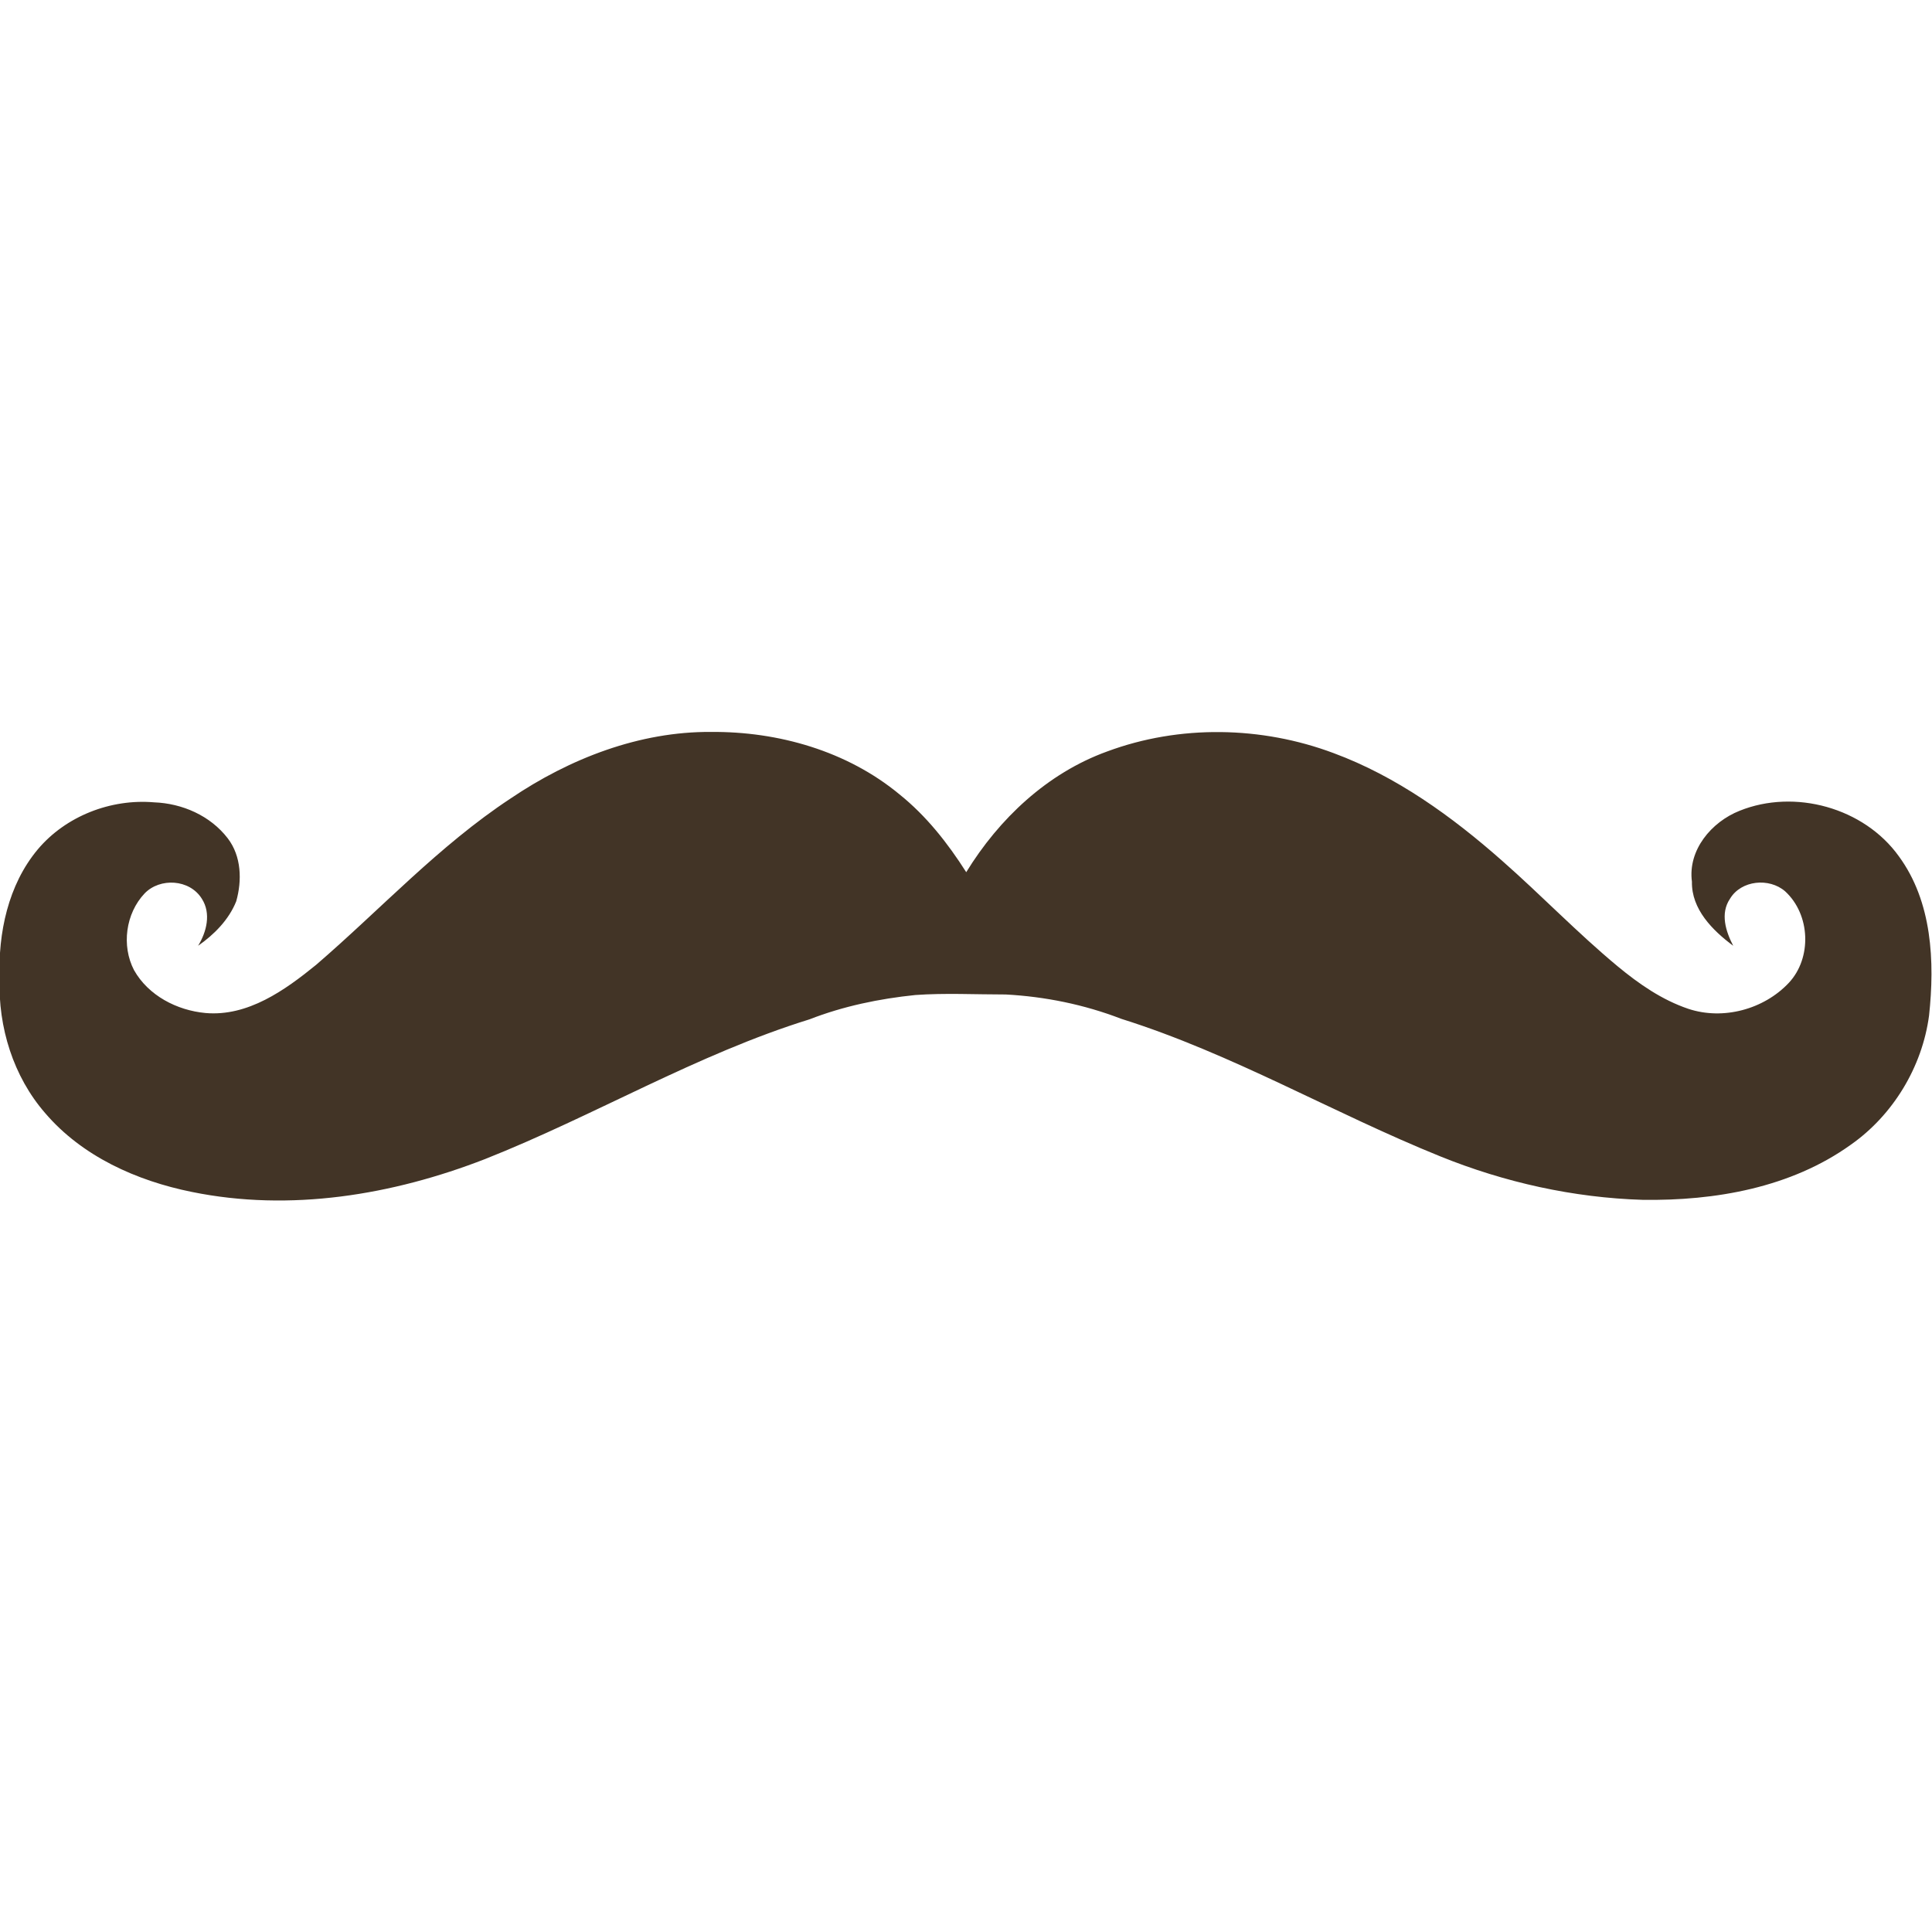 <?xml version="1.0" encoding="utf-8"?>
<!-- Generator: Adobe Illustrator 26.5.0, SVG Export Plug-In . SVG Version: 6.00 Build 0)  -->
<svg version="1.1" id="Layer_1" xmlns="http://www.w3.org/2000/svg" xmlns:xlink="http://www.w3.org/1999/xlink" x="100px" y="100px" width='150px' height='150px'
	 viewBox="0 0 512 512" style="enable-background:new 0 0 512 512;" xml:space="preserve">
<style type="text/css">
	.st0{fill:#423426;}
</style>
<g id="XMLID_1_">
	<path id="XMLID_2_" class="st0" d="M188.44,193.97c17.82-0.14,36.05,5.05,49.94,16.55c7.15,5.75,12.77,12.91,17.68,20.62
		c8.7-14.17,21.46-26.23,37.31-31.98c19.22-7.15,40.96-6.73,60.04,0.42c16.69,6.17,31.42,16.83,44.61,28.48
		c10.38,9.12,20.06,19.22,30.72,28.06c5.61,4.63,11.64,8.84,18.66,11.22c9.26,3.09,20.06,0.14,26.65-6.87
		c6.17-6.59,5.75-18.1-0.98-24.27c-4.21-3.65-11.64-2.95-14.59,1.96c-2.67,3.93-1.12,8.7,0.84,12.48
		c-5.47-4.07-11.08-9.68-10.94-16.97c-1.12-8.42,5.19-15.85,12.62-18.8c14.59-5.89,32.97-0.84,42.22,12.06
		c8.84,12.06,9.54,27.92,8,42.22c-1.82,13.61-9.54,26.37-20.76,34.23c-15.85,11.36-35.91,14.87-55.13,14.59
		c-18.38-0.56-36.61-4.63-53.59-11.5c-28.48-11.5-55.13-27.21-84.59-36.47c-9.82-3.79-20.2-5.89-30.58-6.45
		c-8.28,0-16.13-0.42-23.99,0.14c-9.54,0.98-19.08,2.95-28.06,6.45c-29.88,9.26-56.95,25.53-85.99,37.03
		c-24.55,9.54-51.62,14.03-77.71,8.7c-14.59-2.95-29.04-9.4-38.86-20.9c-8.42-9.68-12.48-22.73-12.06-35.63
		c-0.42-12.06,2.24-24.83,10.1-34.23c7.43-8.84,19.36-13.47,30.86-12.48c7.43,0.28,14.87,3.51,19.5,9.54
		c3.65,4.77,3.79,11.22,2.24,16.69c-1.96,4.91-5.89,8.84-10.1,11.78c2.24-3.65,3.51-8.56,0.98-12.48
		c-3.23-5.19-11.08-5.61-15.15-1.4c-5.05,5.33-6.17,13.89-2.81,20.34c3.79,6.73,11.36,10.66,18.94,11.36
		c11.22,0.98,21.04-6.03,29.32-12.77c17.11-14.73,32.54-31.56,51.48-44.05C150.99,200.99,169.5,193.83,188.44,193.97z"/>
</g>
</svg>
